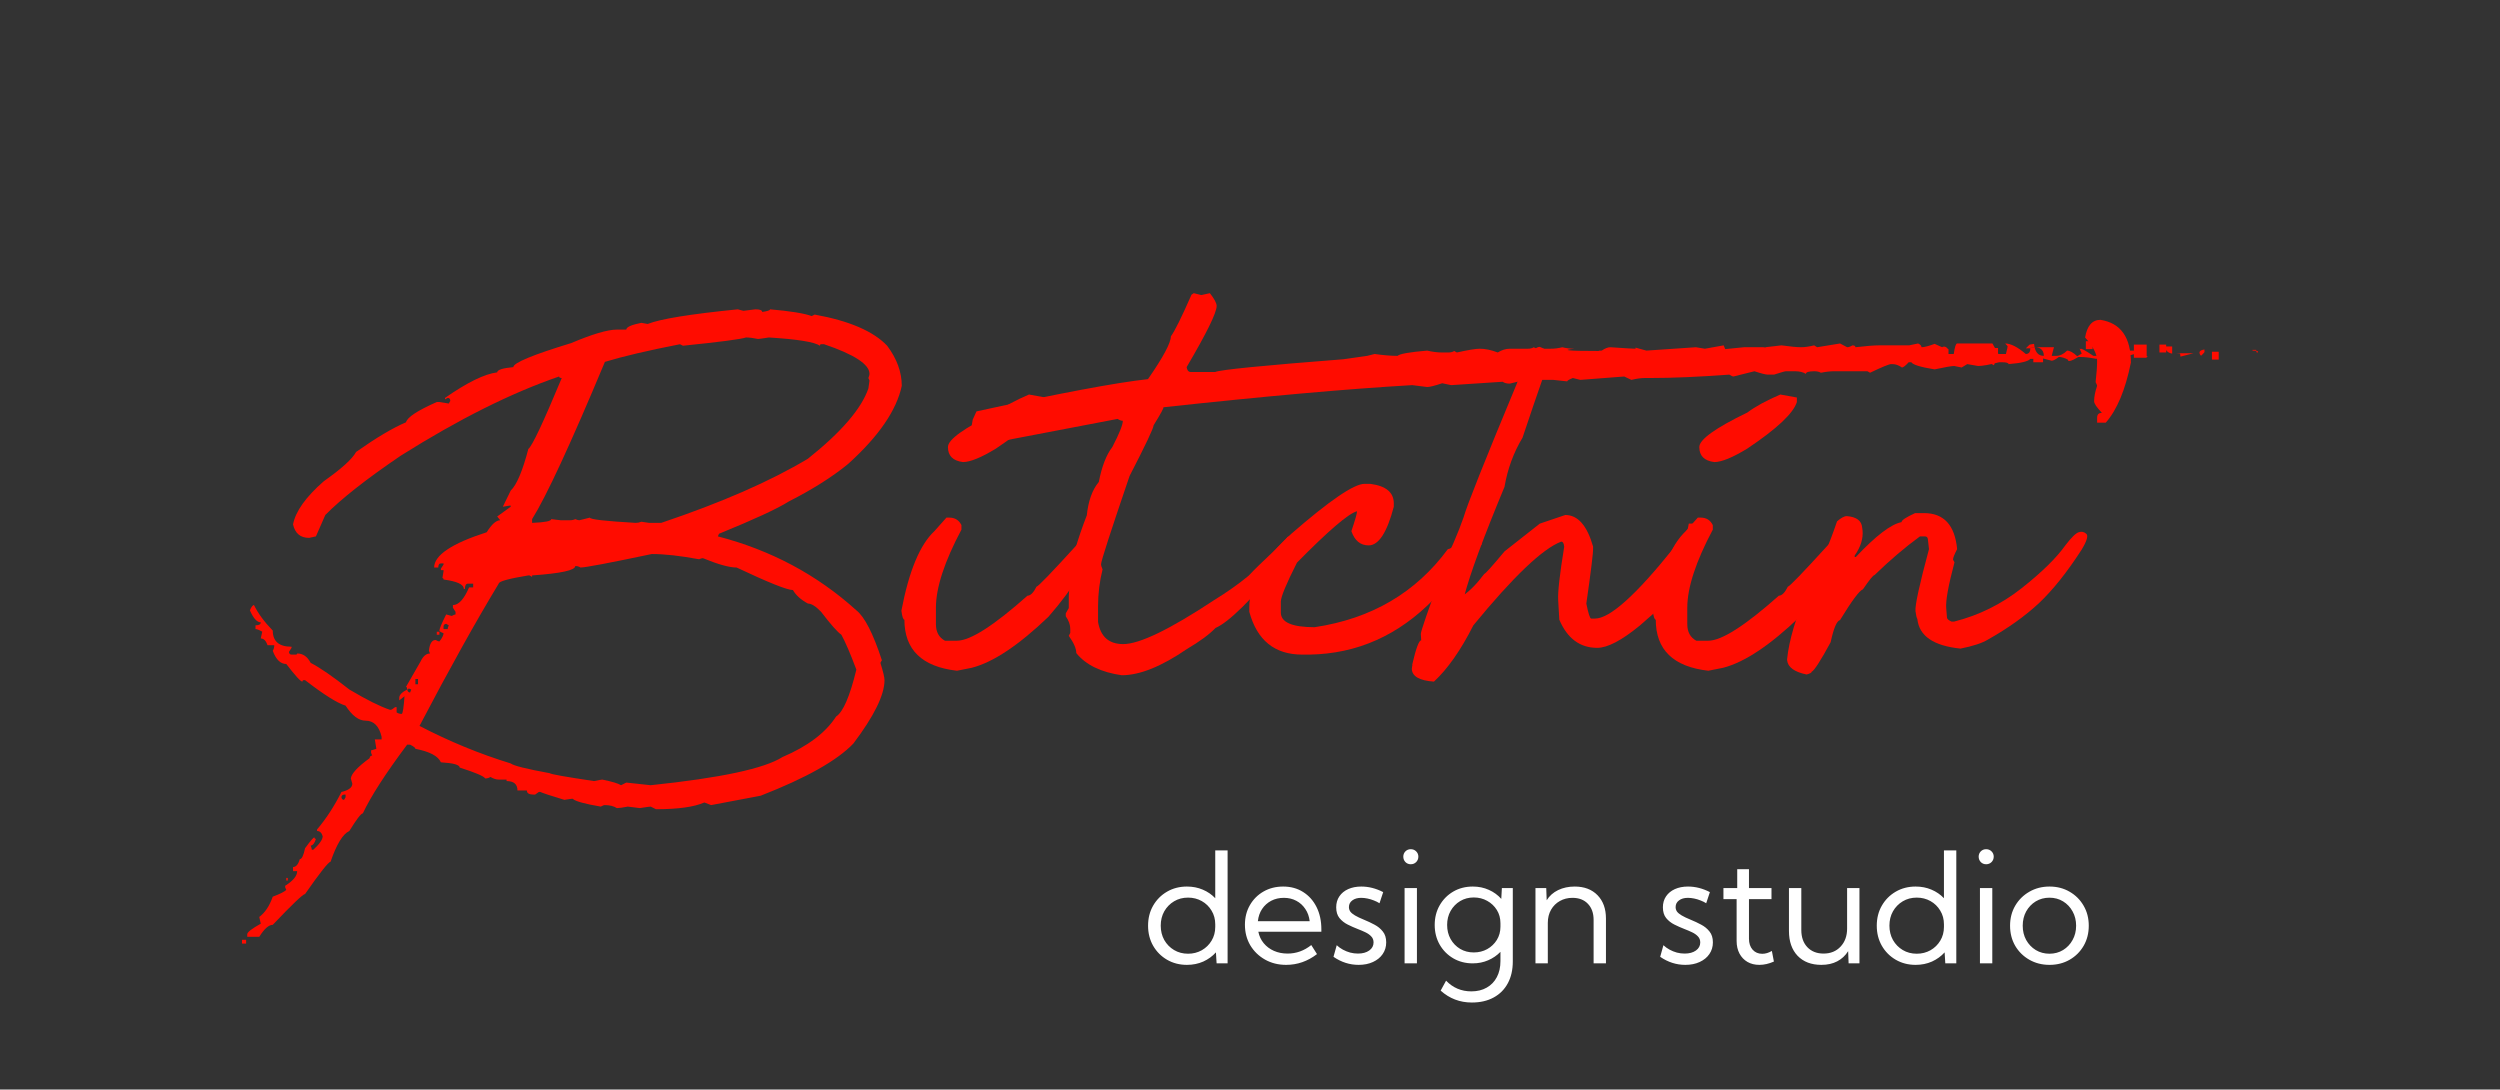 <svg width="631" height="275" viewBox="0 0 631 275" fill="none" xmlns="http://www.w3.org/2000/svg">
<rect x="0" y="0" width="631" height="275" fill="#333333" stroke="none"/>
<path d="M530.165 80.726C535.28 81.546 537.837 85.146 537.837 91.524C536.448 98.408 534.333 103.46 531.491 106.681H529.312V105.449C529.312 104.628 529.691 104.218 530.449 104.218V104.123C529.186 102.797 528.554 101.85 528.554 101.281C528.554 100.145 528.807 98.85 529.312 97.397C529.312 97.271 529.186 96.955 528.933 96.45C529.186 94.24 529.312 92.44 529.312 91.051C529.312 89.409 528.302 87.451 526.281 85.178C526.786 82.21 528.081 80.726 530.165 80.726Z" fill="#FF0C00"/>
<path d="M466.129 130.268C468.592 130.457 469.887 131.436 470.013 133.204L470.108 133.867C470.297 135.951 469.634 138.067 468.119 140.214V140.593H468.403C473.455 135.225 477.307 132.288 479.96 131.783C479.896 131.341 481.033 130.583 483.37 129.51H485.643C490.632 129.51 493.411 132.541 493.979 138.604C493.284 139.93 492.937 140.814 492.937 141.256L493.316 141.919C491.737 147.855 491.043 151.739 491.232 153.57L491.421 155.938C491.485 156.254 491.864 156.57 492.558 156.886H493.221C499.473 155.307 505.157 152.497 510.272 148.455C515.387 144.413 519.082 140.782 521.355 137.562C522.871 135.604 523.976 134.53 524.67 134.341C525.365 134.088 525.997 134.215 526.565 134.72C527.133 135.162 526.754 136.488 525.428 138.698C521.766 144.382 518.166 148.897 514.629 152.244C511.093 155.528 506.799 158.591 501.747 161.433C500.294 162.317 497.989 163.075 494.832 163.706C488.011 163.011 484.38 160.517 483.938 156.223C483.749 155.907 483.591 155.244 483.464 154.233C483.338 152.718 484.475 147.508 486.875 138.604L486.59 136.046C486.527 135.604 486.275 135.383 485.833 135.383H484.601C480.875 138.098 477.055 141.351 473.139 145.14C472.823 145.14 471.845 146.34 470.203 148.739C469.319 149.055 467.392 151.644 464.424 156.507C463.603 156.696 462.814 158.559 462.056 162.096C459.53 166.769 457.92 169.263 457.225 169.579C457.288 169.769 456.878 169.99 455.994 170.242C452.899 169.611 451.257 168.411 451.068 166.643V166.358C451.51 161.748 453.31 155.654 456.467 148.076C459.183 143.277 461.583 137.783 463.667 131.594C464.677 130.71 465.498 130.268 466.129 130.268Z" fill="#FF0C00"/>
<path d="M449.363 99.576C452.015 100.081 453.405 100.334 453.531 100.334V101.471C452.647 104.312 448.479 108.228 441.027 113.217C437.301 115.49 434.522 116.627 432.691 116.627C430.165 116.311 428.902 115.048 428.902 112.838C428.902 110.943 432.944 108.038 441.027 104.123C443.048 102.607 445.826 101.092 449.363 99.576ZM428.523 130.646H429.281C430.67 130.646 431.681 131.278 432.312 132.541V133.678C428.018 141.761 425.871 148.329 425.871 153.381V157.549C425.871 159.507 426.628 160.896 428.144 161.717H431.175C434.522 161.717 440.459 157.928 448.984 150.35C449.742 150.35 450.5 149.592 451.257 148.076C451.636 148.076 455.046 144.54 461.488 137.467C461.867 137.467 462.246 136.709 462.625 135.193C464.14 134.183 465.277 133.678 466.035 133.678H466.414C466.919 133.741 467.171 133.993 467.171 134.436C465.024 141.193 460.73 148.266 454.289 155.654C446.774 162.854 440.332 167.148 434.964 168.537L431.175 169.295C422.334 168.285 417.914 163.99 417.914 156.412C417.598 156.412 417.345 155.654 417.156 154.139C419.05 144.161 421.829 137.467 425.492 134.057L428.523 130.646Z" fill="#FF0C00"/>
<path d="M388.643 87.546C389.906 88.051 390.917 88.683 391.674 89.44C390.853 91.209 388.391 98.218 384.286 110.47C382.012 114.259 380.497 118.395 379.739 122.879C374.434 135.635 371.056 144.792 369.603 150.35H369.224C370.992 149.15 372.792 147.318 374.624 144.855C374.876 144.855 376.581 142.961 379.739 139.172L388.643 132.162L395.085 129.983C398.242 129.983 400.579 132.636 402.094 137.94V138.319C402.157 139.33 401.589 144.003 400.389 152.339C400.894 154.865 401.305 156.128 401.621 156.128H402.568C406.294 156.128 412.862 150.255 422.271 138.509C422.903 137.309 424.134 135.699 425.965 133.678L426.25 132.162H428.428L428.144 134.341C428.965 134.404 429.376 134.783 429.376 135.478C428.744 136.741 428.144 139.109 427.576 142.582L420.661 151.96L413.84 157.928C409.294 161.654 405.725 163.517 403.136 163.517C398.779 163.517 395.59 161.148 393.569 156.412L393.285 151.486C393.158 149.465 393.664 144.982 394.8 138.035C394.737 137.151 394.485 136.709 394.043 136.709C389.369 138.477 381.981 145.519 371.877 157.833C368.719 164.085 365.404 168.821 361.93 172.042C358.267 171.789 356.405 170.716 356.341 168.821C356.468 167.685 356.626 167.116 356.815 167.116C356.878 167.558 356.752 167.779 356.436 167.779C357.383 163.674 358.141 161.622 358.71 161.622L358.615 160.012C358.615 159.317 360.415 154.107 364.014 144.382V144.571H363.351C366.067 139.077 368.087 134.404 369.414 130.552C370.298 127.457 374.75 116.28 382.77 97.019C385.044 90.704 387.001 87.546 388.643 87.546Z" fill="#FF0C00"/>
<path d="M344.406 122.121H345.827C349.805 122.626 351.794 124.268 351.794 127.047V127.899C350.089 134.404 347.974 137.656 345.448 137.656C343.364 137.656 341.911 136.456 341.09 134.057C342.038 131.278 342.511 129.604 342.511 129.036C340.364 129.604 335.312 133.93 327.355 142.014C324.64 147.382 323.282 150.665 323.282 151.865V154.612C323.282 157.075 326.124 158.307 331.807 158.307C346.142 156.16 357.352 149.592 365.435 138.604C366.256 138.604 368.498 136.867 372.161 133.394H373.392L373.961 137.467C373.455 137.467 371.719 139.677 368.751 144.098C368.119 144.098 365.846 146.466 361.93 151.202C353.026 160.359 342.543 165.032 330.481 165.222H328.681C321.735 165.222 317.282 161.622 315.325 154.423V153.286C315.325 147.287 318.861 141.098 325.934 134.72C335.596 126.321 341.753 122.121 344.406 122.121ZM371.119 137.088C371.119 137.151 371.087 137.183 371.024 137.183L371.877 135.856V136.046H371.971C371.845 136.046 371.561 136.393 371.119 137.088Z" fill="#FF0C00"/>
<path d="M301.305 74L303.2 74.474L305.378 74C306.515 75.453 307.084 76.526 307.084 77.221C307.084 78.926 304.558 84.073 299.505 92.661C299.632 93.482 299.979 93.893 300.547 93.893H306.705C307.968 93.324 318.767 92.251 339.101 90.672L345.069 89.819L346.963 89.346C349.174 89.662 351.1 89.819 352.742 89.819C353.247 89.314 355.741 88.872 360.225 88.493C361.551 88.809 362.814 88.967 364.014 88.967H365.53C366.161 88.967 366.667 88.841 367.045 88.588L367.709 88.967C370.55 88.335 372.476 88.019 373.487 88.019C374.876 88.019 376.392 88.335 378.034 88.967C379.044 88.335 380.055 88.019 381.065 88.019H385.612C386.243 88.019 386.749 87.893 387.128 87.641C387.506 87.893 388.012 88.019 388.643 88.019H391.295C392.369 88.019 393.379 87.893 394.327 87.641C395.274 87.893 396.284 88.019 397.358 88.019C393.822 88.398 395.874 88.588 403.515 88.588C403.452 88.525 403.705 88.493 404.273 88.493C405.094 87.925 405.82 87.641 406.452 87.641C410.114 87.893 412.23 88.019 412.798 88.019V87.735L415.545 88.493L428.049 87.641L430.323 88.019L435.059 87.167L435.438 88.114L440.174 87.641H445.1C445.542 87.641 445.763 87.799 445.763 88.114C445.637 88.114 445.574 87.956 445.574 87.641L449.647 87.167C451.857 87.483 453.531 87.641 454.668 87.641V89.061L452.205 87.641H454.573C455.52 87.641 456.625 87.483 457.888 87.167L458.646 87.641L464.424 86.693L466.224 87.641C466.603 87.641 467.045 87.483 467.55 87.167C468.056 87.167 468.308 87.325 468.308 87.641C471.024 87.325 473.013 87.167 474.276 87.167H481.854L484.128 86.693C484.696 86.946 484.98 87.262 484.98 87.641C485.675 87.641 486.78 87.356 488.295 86.788L490.19 87.641C490.695 87.325 491.2 87.483 491.706 88.114H491.8V89.346H493.127C493.379 87.578 493.663 86.693 493.979 86.693H502.883L504.399 89.346H506.294C506.609 88.146 506.767 87.388 506.767 87.072C506.893 87.072 506.957 87.262 506.957 87.641L506.104 86.693C507.493 86.693 509.23 87.578 511.314 89.346C512.072 89.346 512.451 88.872 512.451 87.925C511.693 87.925 511.314 87.925 511.314 87.925L512.261 86.978L513.398 86.788C513.587 88.809 514.408 89.819 515.861 89.819C515.861 88.051 514.629 87.325 512.167 87.641H518.419L517.85 89.819H518.987C519.934 89.819 520.85 89.377 521.734 88.493C522.429 88.493 523.281 88.967 524.292 89.914L525.428 89.251L524.955 88.114V87.83C524.955 88.019 525.018 88.114 525.144 88.114C525.144 87.799 526.218 88.367 528.365 89.819H529.88C529.88 88.872 530.67 88.146 532.249 87.641C532.628 87.893 533.164 88.019 533.859 88.019C533.291 88.398 533.543 88.588 534.617 88.588C534.617 88.272 535.059 88.398 535.943 88.967C536.132 88.967 536.669 88.809 537.553 88.493H538.974C538.974 88.556 539.132 88.272 539.448 87.641H541.153C541.216 87.767 541.248 88.272 541.248 89.156L542.1 90.103C541.469 90.103 540.616 89.725 539.543 88.967V88.398L540.3 88.872C537.648 89.693 536.227 90.103 536.038 90.103H534.143C533.259 90.103 532.091 89.977 530.638 89.725L529.123 90.577C527.481 90.261 526.123 90.103 525.049 90.103H524.576C522.808 91.177 521.923 91.398 521.923 90.767C521.102 90.325 520.345 90.103 519.65 90.103C518.829 90.735 518.229 91.051 517.85 91.051L515.671 90.482C515.671 90.798 515.671 91.114 515.671 91.43H513.209V90.577H512.451C511.946 91.209 510.114 91.651 506.957 91.903C506.957 91.588 506.388 91.43 505.252 91.43C505.315 91.43 505.094 91.43 504.588 91.43C502.126 92.061 500.357 92.377 499.284 92.377L496.537 91.903L495.116 92.756L493.221 92.377C492.59 92.377 490.948 92.661 488.295 93.23C484.759 92.661 482.801 92.061 482.422 91.43H481.759C480.938 92.314 480.37 92.756 480.054 92.756C479.233 92.188 478.444 91.903 477.686 91.903H477.307C476.802 91.903 475.034 92.63 472.003 94.082L471.339 93.703H462.909C461.961 93.703 460.856 93.829 459.593 94.082C459.151 93.829 458.614 93.703 457.983 93.703C456.53 93.703 455.804 93.924 455.804 94.366C455.11 93.924 454.194 93.703 453.057 93.703H450.784C450.531 93.703 449.521 93.987 447.753 94.556H446.237C445.669 94.556 444.532 94.272 442.827 93.703L437.522 95.029C437.333 95.029 436.985 94.871 436.48 94.556C428.712 95.124 422.113 95.408 416.682 95.408H415.167C414.219 95.408 413.083 95.566 411.756 95.882L409.957 95.029L398.874 95.882L396.979 95.408C396.032 95.787 395.558 96.071 395.558 96.261L392.053 95.882H386.749C385.296 95.882 383.402 96.198 381.065 96.829C380.307 96.829 379.707 96.671 379.265 96.356L366.288 97.208L364.014 96.734C362.12 97.366 360.857 97.682 360.225 97.682L356.436 97.208C340.08 98.155 319.145 100.018 293.632 102.797C293.822 102.86 293.001 104.376 291.169 107.344C291.169 108.038 289.149 112.301 285.107 120.132C280.308 134.215 277.908 141.635 277.908 142.393C277.908 142.708 278.034 143.15 278.287 143.719C277.529 146.75 277.15 149.844 277.15 153.002V156.98C277.781 160.706 279.897 162.569 283.497 162.569C287.601 162.569 295.243 158.875 306.42 151.486C309.704 149.465 312.609 147.413 315.135 145.329C318.419 141.793 324 137 325 135.5L331 134C330.432 137.852 325.461 138.604 323.945 141.635C315.862 151.423 310.146 157.044 306.799 158.496C305.221 160.138 302.821 161.906 299.6 163.801C293.159 168.221 287.665 170.432 283.118 170.432C277.876 169.674 274.056 167.811 271.656 164.843C271.656 163.706 271.024 162.254 269.761 160.485L270.14 159.728V158.78C270.14 157.707 269.761 156.633 269.003 155.56V154.802L269.761 153.476V150.823C269.761 149.75 269.888 148.392 270.14 146.75C269.888 146.182 269.761 145.771 269.761 145.519C270.519 141.098 272.035 135.951 274.308 130.078C274.687 126.415 275.697 123.605 277.339 121.647C278.097 117.732 279.234 114.796 280.75 112.838C282.518 109.428 283.402 107.217 283.402 106.207C283.023 106.207 282.581 106.049 282.076 105.733L249.395 111.985C247.185 110.849 245.764 109.586 245.132 108.196C245.385 106.681 245.511 105.923 245.511 105.923L246.459 103.839C267.235 99.292 281.665 96.576 289.749 95.692C293.601 90.135 295.527 86.535 295.527 84.894C296.474 83.63 298.211 80.126 300.737 74.379L301.305 74ZM528.175 88.114H526.47V86.125H528.175V88.114ZM541.816 86.978V90.293H538.595V86.978H541.816ZM546.742 88.967H545.037V86.978H546.742V88.967ZM548.257 89.251C547.121 89.061 546.552 88.462 546.552 87.451H548.257V89.251ZM556.404 88.209V88.777C556.53 88.777 556.278 89.093 555.646 89.725H555.457C554.825 88.904 555.141 88.398 556.404 88.209ZM569.666 89.061C570.234 88.683 569.855 88.493 568.529 88.493C568.529 88.367 568.529 88.304 568.529 88.304H569.476V88.683L569.666 89.061ZM500.326 91.24C500.326 89.219 500.957 88.083 502.22 87.83H504.304V89.819L503.262 92.188C502.189 91.556 501.21 91.24 500.326 91.24ZM550.152 89.251C550.278 89.251 550.341 89.504 550.341 90.009L553.657 89.156C550.689 89.156 549.205 89.156 549.205 89.156L550.152 89.251ZM560.003 90.767H558.298V88.777H560.003V90.767Z" fill="#FF0C00"/>
<path d="M259.72 99.576C262.373 100.081 263.762 100.334 263.888 100.334V101.471C263.004 104.312 258.836 108.228 251.384 113.217C247.658 115.49 244.88 116.627 243.048 116.627C240.522 116.311 239.259 115.048 239.259 112.838C239.259 110.943 243.301 108.038 251.384 104.123C253.405 102.607 256.184 101.092 259.72 99.576ZM238.88 130.646H239.638C241.028 130.646 242.038 131.278 242.669 132.541V133.678C238.375 141.761 236.228 148.329 236.228 153.381V157.549C236.228 159.507 236.986 160.896 238.502 161.717H241.533C244.88 161.717 250.816 157.928 259.341 150.35C260.099 150.35 260.857 149.592 261.615 148.076C261.994 148.076 265.404 144.54 271.845 137.467C272.224 137.467 272.603 136.709 272.982 135.193C274.498 134.183 275.634 133.678 276.392 133.678H276.771C277.276 133.741 277.529 133.993 277.529 134.436C275.382 141.193 271.087 148.266 264.646 155.654C257.131 162.854 250.69 167.148 245.322 168.537L241.533 169.295C232.692 168.285 228.271 163.99 228.271 156.412C227.955 156.412 227.703 155.654 227.513 154.139C229.408 144.161 232.186 137.467 235.849 134.057L238.88 130.646Z" fill="#FF0C00"/>
<path d="M186.212 78.073L187.633 78.452L190.665 78.073C191.801 78.073 192.37 78.294 192.37 78.736C193.696 78.547 194.359 78.326 194.359 78.073C199.474 78.515 202.979 79.084 204.874 79.778L205.631 79.399C214.346 80.978 220.44 83.599 223.914 87.262C226.377 90.546 227.608 93.924 227.608 97.397C226.282 103.586 221.766 110.154 214.062 117.101C210.147 120.321 205.158 123.479 199.095 126.573C196.19 128.405 190.317 131.12 181.476 134.72L181.192 135.383C194.58 138.856 206.231 145.076 216.146 154.044C218.23 155.686 220.377 159.885 222.587 166.643L222.209 167.306C222.903 169.516 223.251 170.968 223.251 171.663C223.251 175.389 220.63 180.725 215.388 187.672C211.283 191.966 203.484 196.355 191.991 200.839L179.487 203.207L177.782 202.544C175.193 203.681 171.119 204.249 165.562 204.249L164.236 203.586C163.983 203.586 163.068 203.712 161.489 203.965L158.458 203.586C157.195 203.839 156.279 203.965 155.711 203.965C154.89 203.46 153.879 203.207 152.679 203.207C152.427 203.207 152.079 203.333 151.637 203.586C147.532 202.891 145.164 202.228 144.533 201.597C144.343 201.597 143.649 201.691 142.449 201.881C139.102 200.87 137.081 200.207 136.386 199.892H136.007L135.06 200.555H134.681C133.544 200.555 132.976 200.207 132.976 199.513H130.608C130.608 197.934 129.692 197.145 127.861 197.145V196.766H125.872C125.24 196.766 124.545 196.545 123.788 196.103C123.409 196.355 122.967 196.481 122.461 196.481C122.146 195.913 119.999 194.997 116.02 193.734C116.02 193.04 114.441 192.598 111.284 192.408C110.589 190.829 108.442 189.693 104.842 188.998C104.842 188.745 104.4 188.398 103.516 187.956H102.758C97.327 195.218 93.602 200.997 91.581 205.291C91.139 205.291 90.002 206.775 88.171 209.743C86.528 210.501 84.95 213.09 83.434 217.511C82.929 217.511 80.782 220.226 76.993 225.657C76.487 225.657 73.772 228.246 68.846 233.425C67.836 233.425 66.699 234.435 65.436 236.456H62.405V235.793C62.405 235.288 63.542 234.404 65.815 233.141L65.436 231.436C66.889 230.362 68.025 228.657 68.846 226.32C70.678 225.626 71.814 225.057 72.256 224.615L71.972 223.952V223.573C73.993 222.31 75.004 221.079 75.004 219.879H73.962V218.837C74.719 218.837 75.288 218.174 75.667 216.848C76.172 216.848 76.614 215.932 76.993 214.101C78.319 212.269 79.108 211.354 79.361 211.354C79.361 211.606 79.487 211.732 79.74 211.732C79.424 212.806 78.982 213.374 78.414 213.438C78.603 213.88 78.698 214.227 78.698 214.479H79.077C80.656 213.027 81.445 211.89 81.445 211.069C81.192 210.185 80.719 209.743 80.024 209.743V209.364C82.361 206.586 84.413 203.428 86.181 199.892C88.013 199.45 88.928 198.755 88.928 197.808L88.549 196.481C88.676 195.282 90.254 193.576 93.286 191.366C93.349 190.924 93.57 190.703 93.949 190.703L93.665 190.04V189.377C93.791 189.377 94.233 189.251 94.991 188.998L94.612 186.63H96.317V185.967C95.685 183.251 94.328 181.894 92.244 181.894C90.539 181.894 88.865 180.631 87.223 178.104C85.139 177.473 81.729 175.326 76.993 171.663H76.709C76.456 171.663 76.33 171.789 76.33 172.042C75.888 172.042 74.53 170.558 72.256 167.59C70.804 167.59 69.667 166.485 68.846 164.274C69.099 163.832 69.225 163.359 69.225 162.854H67.52C67.141 161.717 66.573 161.148 65.815 161.148L66.194 159.443C65.436 159.001 64.868 158.78 64.489 158.78V157.833C65.373 157.833 65.815 157.58 65.815 157.075C64.868 157.075 63.952 156.065 63.068 154.044C63.447 153.16 63.794 152.718 64.11 152.718C65.12 154.802 66.699 156.949 68.846 159.159C68.846 161.875 70.425 163.232 73.583 163.232V163.517L72.919 164.559C72.983 165.001 73.204 165.222 73.583 165.222H74.625C74.877 165.222 75.004 165.127 75.004 164.938C76.456 164.938 77.593 165.727 78.414 167.306C80.75 168.506 84.002 170.747 88.171 174.031C92.528 176.62 95.938 178.326 98.401 179.146H98.685C98.811 179.146 99.159 178.925 99.727 178.483H100.106V179.81C100.485 180.062 100.927 180.188 101.432 180.188C101.685 179.936 101.906 178.452 102.095 175.736L100.769 176.778V176.115C100.769 175.421 101.432 174.726 102.758 174.031C102.885 174.536 103.137 174.789 103.516 174.789L103.8 174.031L103.137 173.747C103.137 173.937 103.011 174.031 102.758 174.031C102.758 173.589 102.664 173.368 102.474 173.368L106.169 166.927C106.8 165.601 107.589 164.938 108.537 164.938L108.253 164.274C108.442 162.443 109.01 161.527 109.958 161.527C110.4 161.78 110.715 161.906 110.905 161.906C111.6 161.022 111.947 160.327 111.947 159.822C111.252 159.57 110.905 159.349 110.905 159.159C110.905 158.717 111.473 157.359 112.61 155.086L114.031 155.465C114.473 155.212 114.789 155.086 114.978 155.086V154.423L114.315 153.381V152.718C115.767 152.718 117.125 151.234 118.388 148.266H119.43V147.318H118.104C117.599 147.318 117.346 147.76 117.346 148.645H117.062C117.062 147.508 115.357 146.718 111.947 146.276C111.947 146.024 111.852 145.897 111.663 145.897L111.947 144.192V143.908H111.284V143.529L111.947 142.487V142.203H111.284C110.842 142.203 110.621 142.55 110.621 143.245H109.579C109.579 140.151 113.999 137.183 122.84 134.341C124.103 132.32 125.24 131.31 126.251 131.31L125.493 130.362L128.903 127.899V127.615H128.619L126.914 127.899L128.903 123.826C130.419 122.374 131.903 118.869 133.355 113.312C134.302 112.617 137.113 106.649 141.786 95.408C141.344 95.408 141.123 95.282 141.123 95.029C129.124 99.134 115.799 105.797 101.148 115.017C92.496 120.89 86.15 125.879 82.108 129.983L79.74 135.383L78.035 135.762C75.824 135.762 74.467 134.625 73.962 132.352C74.593 129.068 77.182 125.437 81.729 121.458C86.213 118.3 88.928 115.838 89.876 114.069C94.991 110.47 99.19 107.975 102.474 106.586C102.79 105.323 105.379 103.618 110.242 101.471H110.905L113.273 101.85L113.652 101.187C113.652 100.681 113.431 100.429 112.989 100.429L112.326 100.808V100.429C117.946 96.513 122.335 94.366 125.493 93.987C125.493 93.356 126.85 92.914 129.566 92.661C129.566 91.588 134.429 89.567 144.154 86.599C149.522 84.325 153.374 83.189 155.711 83.189H158.079C158.079 82.557 159.342 81.989 161.868 81.483L163.478 81.768C166.636 80.505 174.214 79.273 186.212 78.073ZM172.382 87.262L171.625 86.883C163.541 88.462 157.226 89.946 152.679 91.335C144.028 112.049 137.902 125.279 134.302 131.025V131.973C137.523 131.846 139.133 131.531 139.133 131.025L141.502 131.31H143.87C144.375 131.31 144.817 131.215 145.196 131.025C145.638 131.215 145.985 131.31 146.238 131.31L148.89 130.646C148.89 131.089 152.742 131.531 160.447 131.973C160.952 131.973 161.426 131.878 161.868 131.688L163.857 131.973H166.888C182.108 126.857 194.454 121.458 203.926 115.774C212.325 109.08 217.409 103.176 219.177 98.061L219.461 96.071L219.177 95.408C219.367 94.966 219.461 94.619 219.461 94.366C219.461 91.966 215.641 89.472 208 86.883H207.242C207.052 86.883 206.958 87.009 206.958 87.262C205.568 86.314 201.274 85.62 194.075 85.178C192.433 85.43 191.517 85.557 191.328 85.557C190.128 85.304 189.117 85.178 188.296 85.178C186.97 85.62 181.666 86.314 172.382 87.262ZM146.522 143.245C146.143 142.993 145.701 142.866 145.196 142.866C145.196 143.94 141.565 144.729 134.302 145.234V145.613L133.639 145.234H133.355C128.366 146.055 125.872 146.75 125.872 147.318C120.062 156.917 113.399 168.884 105.884 183.22C113.399 187.135 121.072 190.293 128.903 192.692C129.598 193.261 132.881 194.082 138.754 195.155C139.007 195.408 142.733 196.071 149.932 197.145C151.132 196.892 151.827 196.766 152.016 196.766C154.479 197.271 156.058 197.744 156.753 198.187L158.079 197.523L164.236 198.187C181.855 196.355 192.938 193.987 197.485 191.082C203.863 188.367 208.378 184.956 211.031 180.852C212.799 179.715 214.504 175.768 216.146 169.011C214.63 164.969 213.367 162.033 212.357 160.201C211.41 159.57 209.705 157.644 207.242 154.423C205.916 153.034 204.81 152.339 203.926 152.339C202.158 151.392 200.895 150.255 200.137 148.929C198.685 148.929 193.948 147.034 185.928 143.245C184.097 143.245 181.255 142.456 177.403 140.877C177.15 140.877 176.835 140.972 176.456 141.161C171.719 140.277 167.741 139.835 164.52 139.835C153.721 142.108 147.722 143.245 146.522 143.245ZM111.947 158.117V158.78H112.989C112.989 158.591 113.084 158.275 113.273 157.833L112.61 157.454C112.168 157.517 111.947 157.738 111.947 158.117ZM110.242 159.443H110.905V160.201H110.242V159.443ZM104.842 171.379V172.705H105.505V171.379H104.842ZM86.181 201.218C86.244 201.66 86.465 201.881 86.844 201.881L87.223 201.218V200.555H86.844C86.402 200.618 86.181 200.839 86.181 201.218ZM72.256 221.584H72.635V222.247H72.256V221.584ZM61.079 237.214H62.121V238.161H61.079V237.214Z" fill="#FF0C00"/>
<path d="M309.847 243.152H307.072L306.9 240.377C306.026 241.353 304.962 242.126 303.707 242.696C302.453 243.253 301.078 243.532 299.582 243.532C297.72 243.532 296.047 243.101 294.564 242.24C293.082 241.378 291.909 240.199 291.048 238.704C290.199 237.209 289.774 235.523 289.774 233.648C289.774 231.76 290.199 230.074 291.048 228.592C291.909 227.096 293.082 225.918 294.564 225.056C296.047 224.195 297.72 223.764 299.582 223.764C301.027 223.764 302.358 224.023 303.574 224.543C304.803 225.063 305.855 225.785 306.729 226.71V214.64H309.847V243.152ZM299.867 240.719C301.135 240.719 302.288 240.427 303.327 239.845C304.366 239.249 305.19 238.444 305.798 237.431C306.419 236.404 306.729 235.245 306.729 233.952V233.306C306.729 232.013 306.419 230.86 305.798 229.846C305.19 228.82 304.366 228.015 303.327 227.432C302.288 226.849 301.135 226.558 299.867 226.558C298.55 226.558 297.371 226.868 296.332 227.489C295.293 228.11 294.469 228.953 293.861 230.017C293.265 231.082 292.968 232.286 292.968 233.629C292.968 234.972 293.265 236.182 293.861 237.259C294.469 238.324 295.293 239.167 296.332 239.788C297.371 240.408 298.55 240.719 299.867 240.719ZM332.409 240.814C330.052 242.626 327.455 243.532 324.616 243.532C322.639 243.532 320.865 243.089 319.294 242.202C317.722 241.315 316.481 240.111 315.568 238.59C314.668 237.057 314.219 235.327 314.219 233.401C314.219 231.551 314.637 229.903 315.473 228.459C316.31 227.001 317.456 225.855 318.914 225.018C320.371 224.182 322.025 223.764 323.875 223.764C325.776 223.764 327.448 224.22 328.893 225.132C330.35 226.045 331.484 227.312 332.295 228.934C333.106 230.556 333.512 232.431 333.512 234.56V235.169H317.602C317.83 236.284 318.286 237.253 318.971 238.077C319.655 238.9 320.51 239.54 321.537 239.997C322.576 240.453 323.729 240.681 324.996 240.681C327.176 240.681 329.165 239.965 330.965 238.533L332.409 240.814ZM317.488 232.507H330.566C330.426 231.329 330.059 230.302 329.463 229.428C328.88 228.541 328.12 227.85 327.182 227.356C326.257 226.862 325.212 226.615 324.046 226.615C322.867 226.615 321.803 226.862 320.852 227.356C319.915 227.85 319.148 228.541 318.552 229.428C317.97 230.302 317.615 231.329 317.488 232.507ZM336.572 241.498L337.39 238.571C337.846 239.002 338.365 239.376 338.948 239.692C339.531 240.009 340.146 240.256 340.792 240.434C341.438 240.599 342.091 240.681 342.75 240.681C343.928 240.681 344.879 240.421 345.601 239.902C346.323 239.382 346.685 238.704 346.685 237.868C346.685 237.259 346.494 236.759 346.114 236.366C345.747 235.961 345.259 235.612 344.651 235.321C344.042 235.029 343.39 234.75 342.693 234.484C341.844 234.155 341.001 233.781 340.165 233.363C339.328 232.945 338.631 232.393 338.074 231.709C337.529 231.025 337.257 230.125 337.257 229.01C337.257 227.945 337.523 227.02 338.055 226.235C338.587 225.449 339.328 224.841 340.279 224.41C341.242 223.979 342.344 223.764 343.586 223.764C345.462 223.764 347.305 224.233 349.118 225.17L348.186 227.983C347.781 227.717 347.312 227.483 346.78 227.28C346.247 227.065 345.702 226.9 345.145 226.786C344.587 226.672 344.061 226.615 343.567 226.615C342.642 226.615 341.894 226.83 341.324 227.261C340.754 227.679 340.469 228.243 340.469 228.953C340.469 229.358 340.583 229.732 340.811 230.074C341.052 230.404 341.451 230.733 342.009 231.063C342.566 231.392 343.339 231.76 344.328 232.165C345.202 232.52 346.064 232.926 346.913 233.382C347.762 233.825 348.465 234.402 349.023 235.112C349.593 235.808 349.878 236.721 349.878 237.849C349.878 238.964 349.58 239.952 348.985 240.814C348.402 241.663 347.584 242.328 346.532 242.81C345.493 243.291 344.29 243.532 342.921 243.532C340.653 243.532 338.536 242.854 336.572 241.498ZM356.075 218.137C355.542 218.137 355.092 217.954 354.725 217.586C354.37 217.206 354.193 216.75 354.193 216.217C354.193 215.698 354.37 215.254 354.725 214.887C355.092 214.519 355.542 214.336 356.075 214.336C356.619 214.336 357.076 214.519 357.443 214.887C357.811 215.254 357.994 215.698 357.994 216.217C357.994 216.75 357.811 217.206 357.443 217.586C357.076 217.954 356.619 218.137 356.075 218.137ZM357.633 243.152H354.516V224.144H357.633V243.152ZM371.718 243.152C369.893 243.152 368.252 242.727 366.795 241.878C365.351 241.029 364.21 239.876 363.374 238.419C362.537 236.949 362.119 235.295 362.119 233.458C362.119 231.608 362.537 229.954 363.374 228.497C364.21 227.039 365.351 225.886 366.795 225.037C368.252 224.188 369.9 223.764 371.737 223.764C373.207 223.764 374.557 224.042 375.786 224.6C377.015 225.145 378.061 225.905 378.922 226.881L379.074 224.144H381.831V242.658C381.831 244.787 381.412 246.624 380.576 248.17C379.74 249.729 378.549 250.926 377.003 251.763C375.457 252.612 373.619 253.036 371.49 253.036C368.474 253.036 365.851 252.035 363.621 250.033L364.989 247.524C366.725 249.323 368.848 250.223 371.357 250.223C372.865 250.223 374.164 249.906 375.254 249.273C376.356 248.652 377.205 247.771 377.801 246.63C378.409 245.49 378.713 244.14 378.713 242.582V240.244C377.852 241.143 376.819 241.853 375.615 242.373C374.424 242.892 373.125 243.152 371.718 243.152ZM371.984 240.396C373.226 240.396 374.354 240.117 375.368 239.559C376.382 238.989 377.193 238.216 377.801 237.24C378.409 236.252 378.713 235.137 378.713 233.895V233.021C378.713 231.766 378.409 230.651 377.801 229.675C377.193 228.699 376.382 227.933 375.368 227.375C374.354 226.805 373.226 226.52 371.984 226.52C370.705 226.52 369.558 226.824 368.544 227.432C367.53 228.041 366.725 228.871 366.13 229.922C365.547 230.961 365.256 232.14 365.256 233.458C365.256 234.776 365.547 235.961 366.13 237.012C366.725 238.064 367.53 238.894 368.544 239.502C369.558 240.098 370.705 240.396 371.984 240.396ZM405.344 243.152H402.226V232.184C402.226 230.474 401.745 229.118 400.782 228.117C399.831 227.115 398.532 226.615 396.885 226.615C395.707 226.615 394.648 226.881 393.711 227.413C392.773 227.933 392.032 228.668 391.487 229.618C390.942 230.569 390.669 231.671 390.669 232.926V243.152H387.552V224.144H390.27L390.384 227.223C391.081 226.108 392.044 225.253 393.274 224.657C394.515 224.061 395.909 223.764 397.455 223.764C399.876 223.764 401.795 224.492 403.215 225.95C404.634 227.407 405.344 229.371 405.344 231.842V243.152ZM419.03 241.498L419.847 238.571C420.303 239.002 420.823 239.376 421.406 239.692C421.988 240.009 422.603 240.256 423.249 240.434C423.896 240.599 424.548 240.681 425.207 240.681C426.386 240.681 427.336 240.421 428.058 239.902C428.781 239.382 429.142 238.704 429.142 237.868C429.142 237.259 428.952 236.759 428.572 236.366C428.204 235.961 427.716 235.612 427.108 235.321C426.5 235.029 425.847 234.75 425.15 234.484C424.301 234.155 423.458 233.781 422.622 233.363C421.786 232.945 421.089 232.393 420.531 231.709C419.986 231.025 419.714 230.125 419.714 229.01C419.714 227.945 419.98 227.02 420.512 226.235C421.044 225.449 421.786 224.841 422.736 224.41C423.699 223.979 424.802 223.764 426.044 223.764C427.919 223.764 429.763 224.233 431.575 225.17L430.644 227.983C430.238 227.717 429.769 227.483 429.237 227.28C428.705 227.065 428.16 226.9 427.602 226.786C427.045 226.672 426.519 226.615 426.025 226.615C425.099 226.615 424.352 226.83 423.782 227.261C423.211 227.679 422.926 228.243 422.926 228.953C422.926 229.358 423.04 229.732 423.268 230.074C423.509 230.404 423.908 230.733 424.466 231.063C425.023 231.392 425.796 231.76 426.785 232.165C427.659 232.52 428.521 232.926 429.37 233.382C430.219 233.825 430.922 234.402 431.48 235.112C432.05 235.808 432.335 236.721 432.335 237.849C432.335 238.964 432.037 239.952 431.442 240.814C430.859 241.663 430.042 242.328 428.99 242.81C427.951 243.291 426.747 243.532 425.378 243.532C423.11 243.532 420.994 242.854 419.03 241.498ZM447.732 242.696C446.477 243.253 445.254 243.532 444.063 243.532C442.923 243.532 441.922 243.285 441.06 242.791C440.198 242.284 439.527 241.581 439.045 240.681C438.564 239.769 438.323 238.71 438.323 237.507V226.938H434.996V224.144H438.475V219.392H441.44V224.144H447.124V226.938H441.44V236.936C441.44 238.077 441.744 238.996 442.353 239.692C442.973 240.389 443.784 240.738 444.786 240.738C445.597 240.738 446.408 240.497 447.219 240.016L447.732 242.696ZM469.325 243.152H466.588L466.474 240.073C465.777 241.188 464.858 242.043 463.718 242.639C462.59 243.234 461.253 243.532 459.707 243.532C457.185 243.532 455.189 242.772 453.719 241.251C452.262 239.718 451.533 237.627 451.533 234.978V224.144H454.651V234.75C454.651 236.55 455.158 237.988 456.171 239.065C457.198 240.142 458.56 240.681 460.258 240.681C462.032 240.681 463.464 240.098 464.554 238.932C465.657 237.766 466.208 236.246 466.208 234.37V224.144H469.325V243.152ZM493.77 243.152H490.994L490.823 240.377C489.949 241.353 488.884 242.126 487.63 242.696C486.375 243.253 485 243.532 483.505 243.532C481.642 243.532 479.97 243.101 478.487 242.24C477.004 241.378 475.832 240.199 474.971 238.704C474.121 237.209 473.697 235.523 473.697 233.648C473.697 231.76 474.121 230.074 474.971 228.592C475.832 227.096 477.004 225.918 478.487 225.056C479.97 224.195 481.642 223.764 483.505 223.764C484.95 223.764 486.28 224.023 487.497 224.543C488.726 225.063 489.778 225.785 490.652 226.71V214.64H493.77V243.152ZM483.79 240.719C485.058 240.719 486.211 240.427 487.25 239.845C488.289 239.249 489.113 238.444 489.721 237.431C490.342 236.404 490.652 235.245 490.652 233.952V233.306C490.652 232.013 490.342 230.86 489.721 229.846C489.113 228.82 488.289 228.015 487.25 227.432C486.211 226.849 485.058 226.558 483.79 226.558C482.472 226.558 481.294 226.868 480.255 227.489C479.216 228.11 478.392 228.953 477.784 230.017C477.188 231.082 476.89 232.286 476.89 233.629C476.89 234.972 477.188 236.182 477.784 237.259C478.392 238.324 479.216 239.167 480.255 239.788C481.294 240.408 482.472 240.719 483.79 240.719ZM501.297 218.137C500.765 218.137 500.315 217.954 499.947 217.586C499.592 217.206 499.415 216.75 499.415 216.217C499.415 215.698 499.592 215.254 499.947 214.887C500.315 214.519 500.765 214.336 501.297 214.336C501.842 214.336 502.298 214.519 502.665 214.887C503.033 215.254 503.217 215.698 503.217 216.217C503.217 216.75 503.033 217.206 502.665 217.586C502.298 217.954 501.842 218.137 501.297 218.137ZM502.855 243.152H499.738V224.144H502.855V243.152ZM517.302 243.532C515.414 243.532 513.715 243.101 512.207 242.24C510.7 241.378 509.508 240.206 508.634 238.723C507.772 237.228 507.341 235.536 507.341 233.648C507.341 231.772 507.772 230.093 508.634 228.611C509.508 227.115 510.7 225.937 512.207 225.075C513.715 224.201 515.414 223.764 517.302 223.764C519.19 223.764 520.882 224.201 522.377 225.075C523.872 225.937 525.051 227.115 525.912 228.611C526.774 230.093 527.205 231.772 527.205 233.648C527.205 235.536 526.774 237.228 525.912 238.723C525.051 240.206 523.872 241.378 522.377 242.24C520.882 243.101 519.19 243.532 517.302 243.532ZM517.283 240.719C518.563 240.719 519.709 240.408 520.723 239.788C521.737 239.167 522.535 238.324 523.118 237.259C523.714 236.195 524.012 234.991 524.012 233.648C524.012 232.305 523.714 231.101 523.118 230.036C522.535 228.972 521.737 228.129 520.723 227.508C519.709 226.887 518.563 226.577 517.283 226.577C516.003 226.577 514.85 226.887 513.823 227.508C512.809 228.129 512.005 228.972 511.409 230.036C510.826 231.101 510.535 232.305 510.535 233.648C510.535 234.991 510.826 236.195 511.409 237.259C512.005 238.324 512.809 239.167 513.823 239.788C514.85 240.408 516.003 240.719 517.283 240.719Z" fill="white"/>
</svg>
